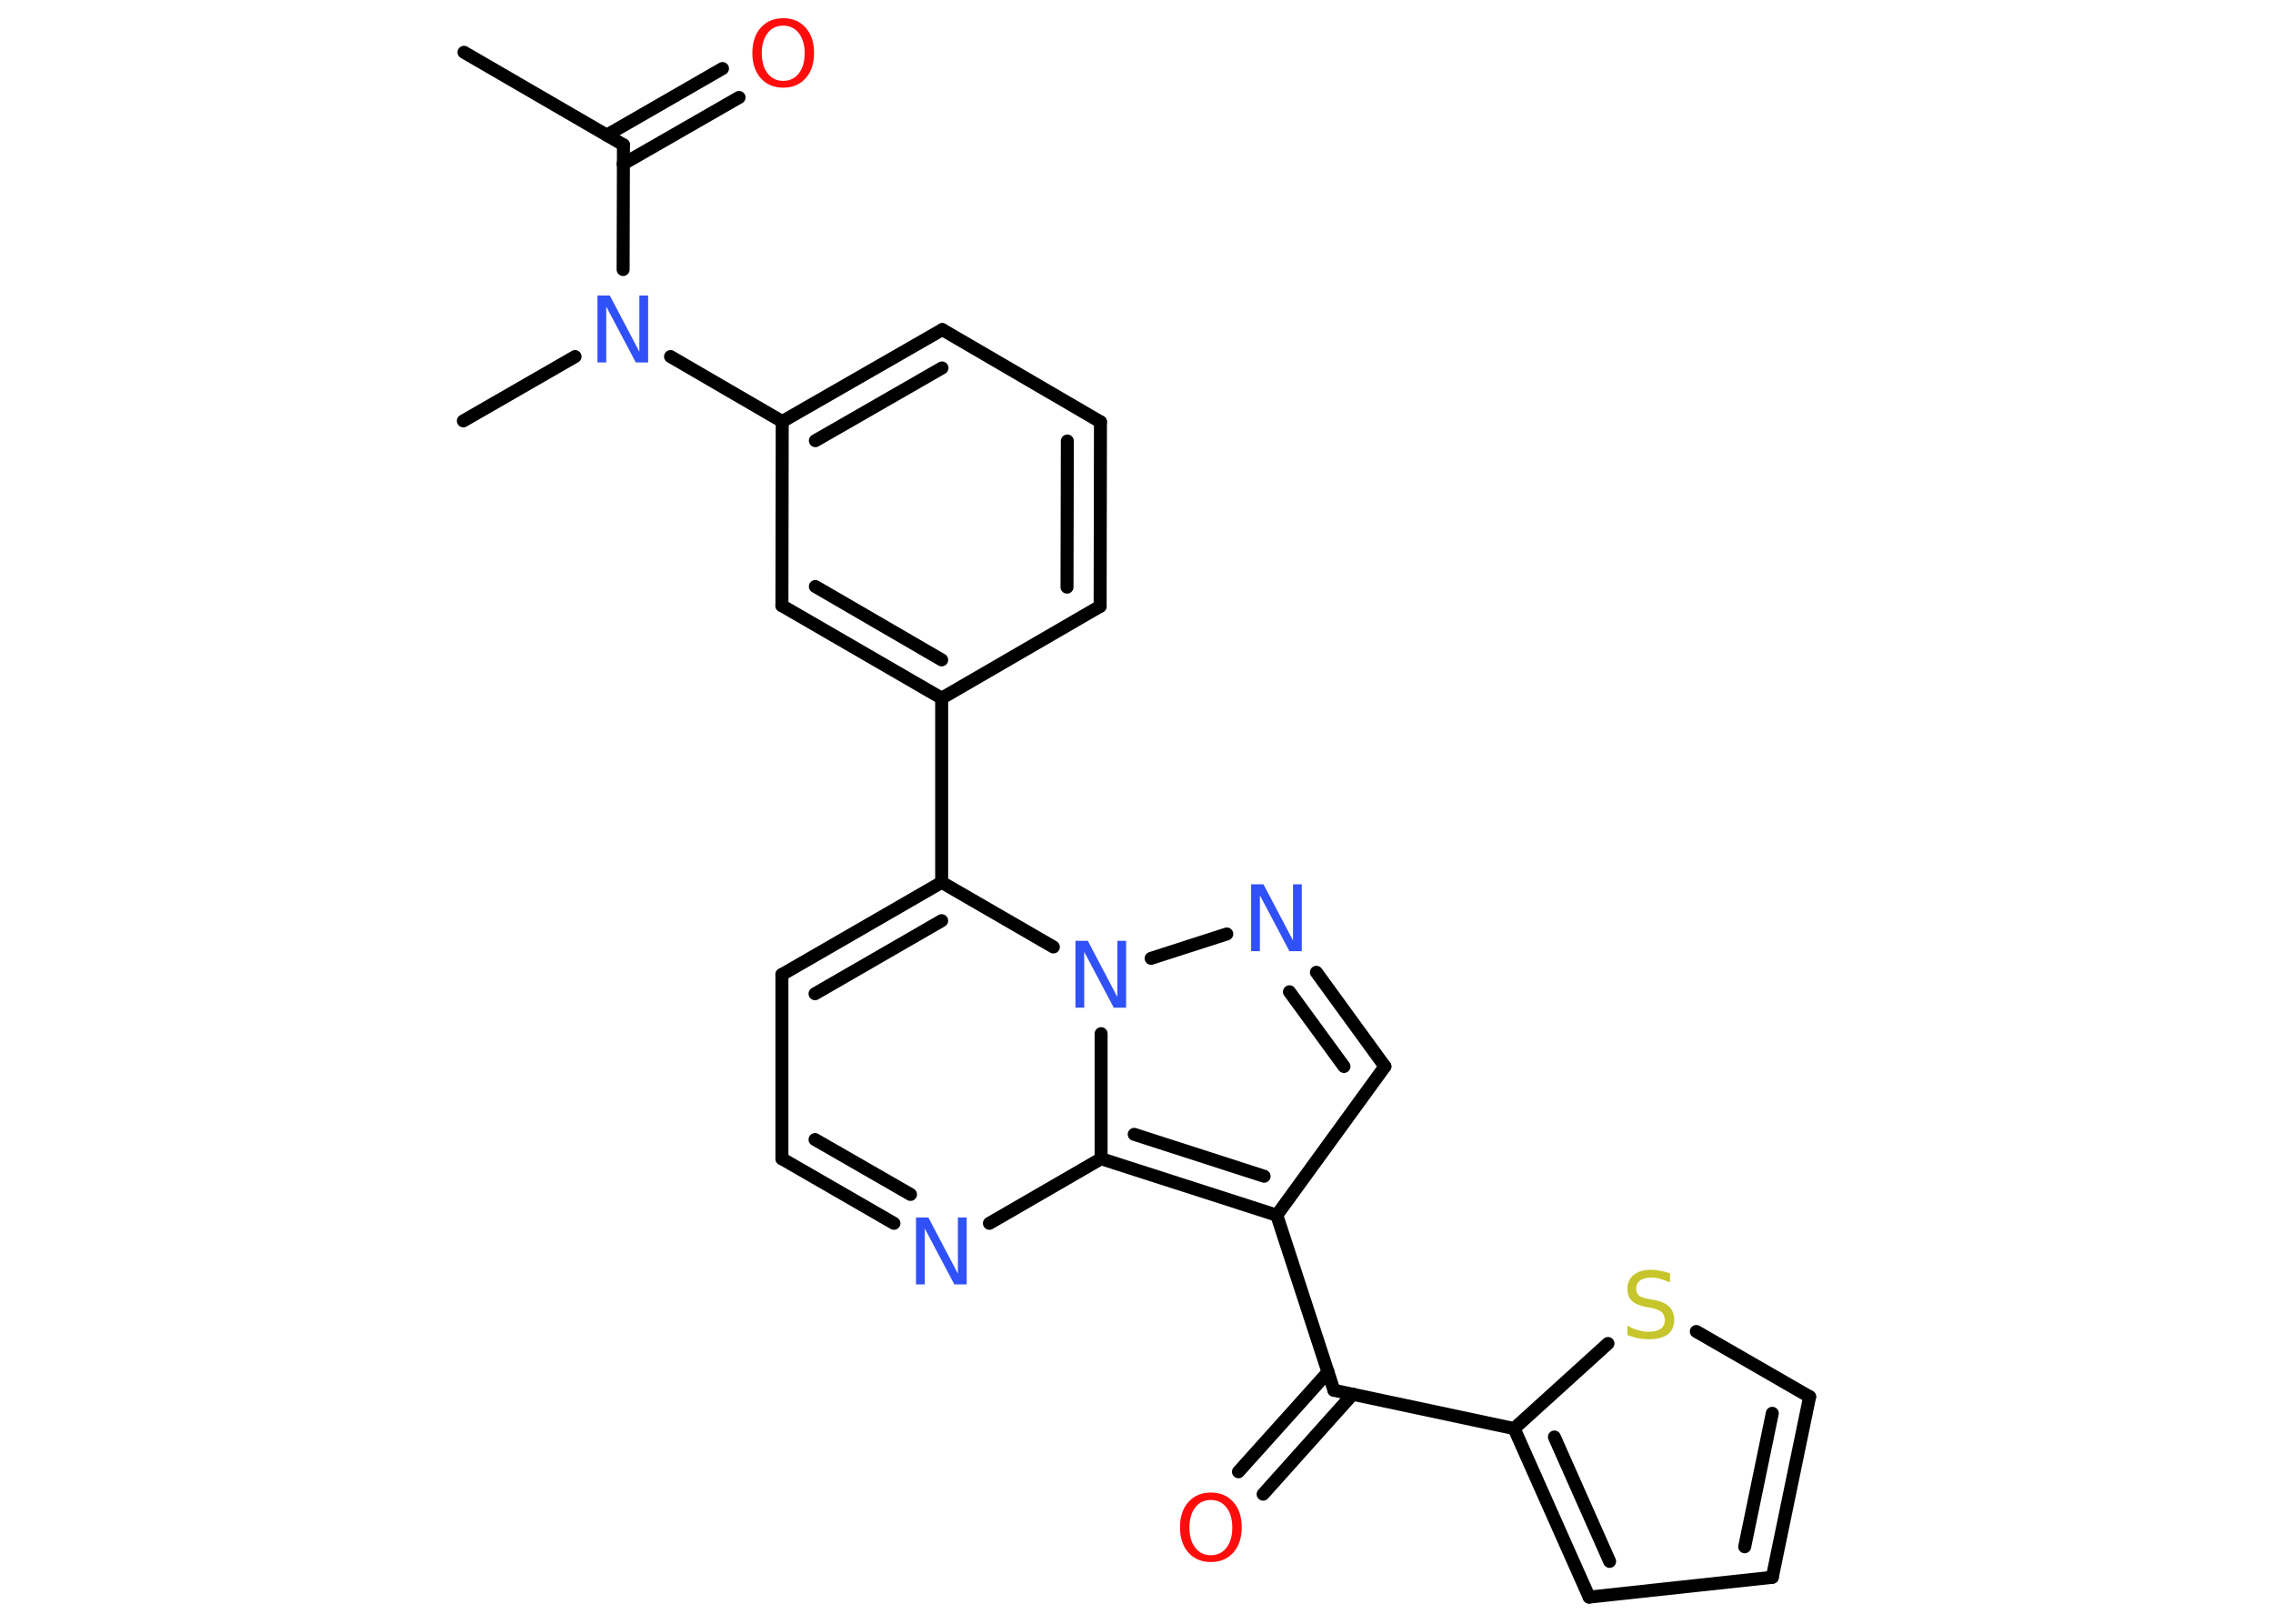 <?xml version='1.0' encoding='UTF-8'?>
<!DOCTYPE svg PUBLIC "-//W3C//DTD SVG 1.1//EN" "http://www.w3.org/Graphics/SVG/1.1/DTD/svg11.dtd">
<svg version='1.2' xmlns='http://www.w3.org/2000/svg' xmlns:xlink='http://www.w3.org/1999/xlink' width='70.0mm' height='50.0mm' viewBox='0 0 70.0 50.0'>
  <desc>Generated by the Chemistry Development Kit (http://github.com/cdk)</desc>
  <g stroke-linecap='round' stroke-linejoin='round' stroke='#000000' stroke-width='.4' fill='#3050F8'>
    <rect x='.0' y='.0' width='70.0' height='50.0' fill='#FFFFFF' stroke='none'/>
    <g id='mol1' class='mol'>
      <line id='mol1bnd1' class='bond' x1='14.29' y1='1.61' x2='19.2' y2='4.46'/>
      <g id='mol1bnd2' class='bond'>
        <line x1='18.69' y1='4.16' x2='22.25' y2='2.11'/>
        <line x1='19.19' y1='5.05' x2='22.76' y2='3.0'/>
      </g>
      <line id='mol1bnd3' class='bond' x1='19.2' y1='4.46' x2='19.19' y2='8.3'/>
      <line id='mol1bnd4' class='bond' x1='17.71' y1='10.98' x2='14.27' y2='12.96'/>
      <line id='mol1bnd5' class='bond' x1='20.65' y1='10.98' x2='24.09' y2='12.98'/>
      <g id='mol1bnd6' class='bond'>
        <line x1='29.02' y1='10.15' x2='24.09' y2='12.98'/>
        <line x1='29.01' y1='11.33' x2='25.11' y2='13.57'/>
      </g>
      <line id='mol1bnd7' class='bond' x1='29.02' y1='10.15' x2='33.89' y2='12.99'/>
      <g id='mol1bnd8' class='bond'>
        <line x1='33.88' y1='18.67' x2='33.89' y2='12.99'/>
        <line x1='32.86' y1='18.08' x2='32.87' y2='13.58'/>
      </g>
      <line id='mol1bnd9' class='bond' x1='33.88' y1='18.67' x2='29.0' y2='21.5'/>
      <line id='mol1bnd10' class='bond' x1='29.0' y1='21.5' x2='29.0' y2='27.17'/>
      <g id='mol1bnd11' class='bond'>
        <line x1='29.0' y1='27.17' x2='24.08' y2='30.01'/>
        <line x1='29.0' y1='28.35' x2='25.1' y2='30.6'/>
      </g>
      <line id='mol1bnd12' class='bond' x1='24.08' y1='30.01' x2='24.08' y2='35.68'/>
      <g id='mol1bnd13' class='bond'>
        <line x1='24.08' y1='35.68' x2='27.53' y2='37.67'/>
        <line x1='25.1' y1='35.09' x2='28.04' y2='36.78'/>
      </g>
      <line id='mol1bnd14' class='bond' x1='30.47' y1='37.67' x2='33.91' y2='35.68'/>
      <g id='mol1bnd15' class='bond'>
        <line x1='33.91' y1='35.68' x2='39.32' y2='37.42'/>
        <line x1='34.93' y1='34.93' x2='38.93' y2='36.22'/>
      </g>
      <line id='mol1bnd16' class='bond' x1='39.32' y1='37.42' x2='41.08' y2='42.81'/>
      <g id='mol1bnd17' class='bond'>
        <line x1='41.66' y1='42.93' x2='38.9' y2='46.01'/>
        <line x1='40.9' y1='42.25' x2='38.14' y2='45.32'/>
      </g>
      <line id='mol1bnd18' class='bond' x1='41.08' y1='42.81' x2='46.63' y2='43.99'/>
      <g id='mol1bnd19' class='bond'>
        <line x1='46.63' y1='43.99' x2='48.94' y2='49.18'/>
        <line x1='47.87' y1='44.25' x2='49.57' y2='48.08'/>
      </g>
      <line id='mol1bnd20' class='bond' x1='48.94' y1='49.18' x2='54.58' y2='48.57'/>
      <g id='mol1bnd21' class='bond'>
        <line x1='54.58' y1='48.57' x2='55.73' y2='43.01'/>
        <line x1='53.73' y1='47.63' x2='54.58' y2='43.52'/>
      </g>
      <line id='mol1bnd22' class='bond' x1='55.73' y1='43.01' x2='52.24' y2='41.0'/>
      <line id='mol1bnd23' class='bond' x1='46.63' y1='43.99' x2='49.52' y2='41.37'/>
      <line id='mol1bnd24' class='bond' x1='39.32' y1='37.42' x2='42.65' y2='32.84'/>
      <g id='mol1bnd25' class='bond'>
        <line x1='42.65' y1='32.84' x2='40.54' y2='29.94'/>
        <line x1='41.39' y1='32.84' x2='39.71' y2='30.54'/>
      </g>
      <line id='mol1bnd26' class='bond' x1='37.78' y1='28.76' x2='35.45' y2='29.51'/>
      <line id='mol1bnd27' class='bond' x1='29.0' y1='27.17' x2='32.44' y2='29.16'/>
      <line id='mol1bnd28' class='bond' x1='33.91' y1='35.68' x2='33.91' y2='31.83'/>
      <g id='mol1bnd29' class='bond'>
        <line x1='24.08' y1='18.65' x2='29.0' y2='21.5'/>
        <line x1='25.11' y1='18.06' x2='29.0' y2='20.32'/>
      </g>
      <line id='mol1bnd30' class='bond' x1='24.09' y1='12.98' x2='24.08' y2='18.65'/>
      <path id='mol1atm3' class='atom' d='M24.12 .79q-.31 .0 -.48 .23q-.18 .23 -.18 .62q.0 .39 .18 .62q.18 .23 .48 .23q.3 .0 .48 -.23q.18 -.23 .18 -.62q.0 -.39 -.18 -.62q-.18 -.23 -.48 -.23zM24.12 .56q.43 .0 .69 .29q.26 .29 .26 .78q.0 .49 -.26 .78q-.26 .29 -.69 .29q-.43 .0 -.69 -.29q-.26 -.29 -.26 -.78q.0 -.49 .26 -.78q.26 -.29 .69 -.29z' stroke='none' fill='#FF0D0D'/>
      <path id='mol1atm4' class='atom' d='M18.41 9.1h.37l.91 1.73v-1.73h.27v2.06h-.38l-.91 -1.72v1.72h-.27v-2.06z' stroke='none'/>
      <path id='mol1atm14' class='atom' d='M28.22 37.49h.37l.91 1.73v-1.73h.27v2.06h-.38l-.91 -1.72v1.72h-.27v-2.06z' stroke='none'/>
      <path id='mol1atm18' class='atom' d='M37.29 46.19q-.31 .0 -.48 .23q-.18 .23 -.18 .62q.0 .39 .18 .62q.18 .23 .48 .23q.3 .0 .48 -.23q.18 -.23 .18 -.62q.0 -.39 -.18 -.62q-.18 -.23 -.48 -.23zM37.29 45.96q.43 .0 .69 .29q.26 .29 .26 .78q.0 .49 -.26 .78q-.26 .29 -.69 .29q-.43 .0 -.69 -.29q-.26 -.29 -.26 -.78q.0 -.49 .26 -.78q.26 -.29 .69 -.29z' stroke='none' fill='#FF0D0D'/>
      <path id='mol1atm23' class='atom' d='M51.43 39.22v.27q-.16 -.07 -.3 -.11q-.14 -.04 -.27 -.04q-.23 .0 -.35 .09q-.12 .09 -.12 .25q.0 .14 .08 .21q.08 .07 .31 .11l.17 .03q.31 .06 .46 .21q.15 .15 .15 .4q.0 .3 -.2 .45q-.2 .15 -.59 .15q-.15 .0 -.31 -.03q-.16 -.03 -.34 -.1v-.29q.17 .1 .33 .14q.16 .05 .32 .05q.24 .0 .37 -.09q.13 -.09 .13 -.27q.0 -.15 -.09 -.24q-.09 -.08 -.3 -.13l-.17 -.03q-.31 -.06 -.45 -.19q-.14 -.13 -.14 -.37q.0 -.28 .19 -.43q.19 -.16 .53 -.16q.14 .0 .29 .03q.15 .03 .31 .08z' stroke='none' fill='#C6C62C'/>
      <path id='mol1atm25' class='atom' d='M38.54 27.23h.37l.91 1.73v-1.73h.27v2.06h-.38l-.91 -1.72v1.72h-.27v-2.06z' stroke='none'/>
      <path id='mol1atm26' class='atom' d='M33.13 28.97h.37l.91 1.73v-1.73h.27v2.06h-.38l-.91 -1.72v1.72h-.27v-2.06z' stroke='none'/>
    </g>
  </g>
</svg>
